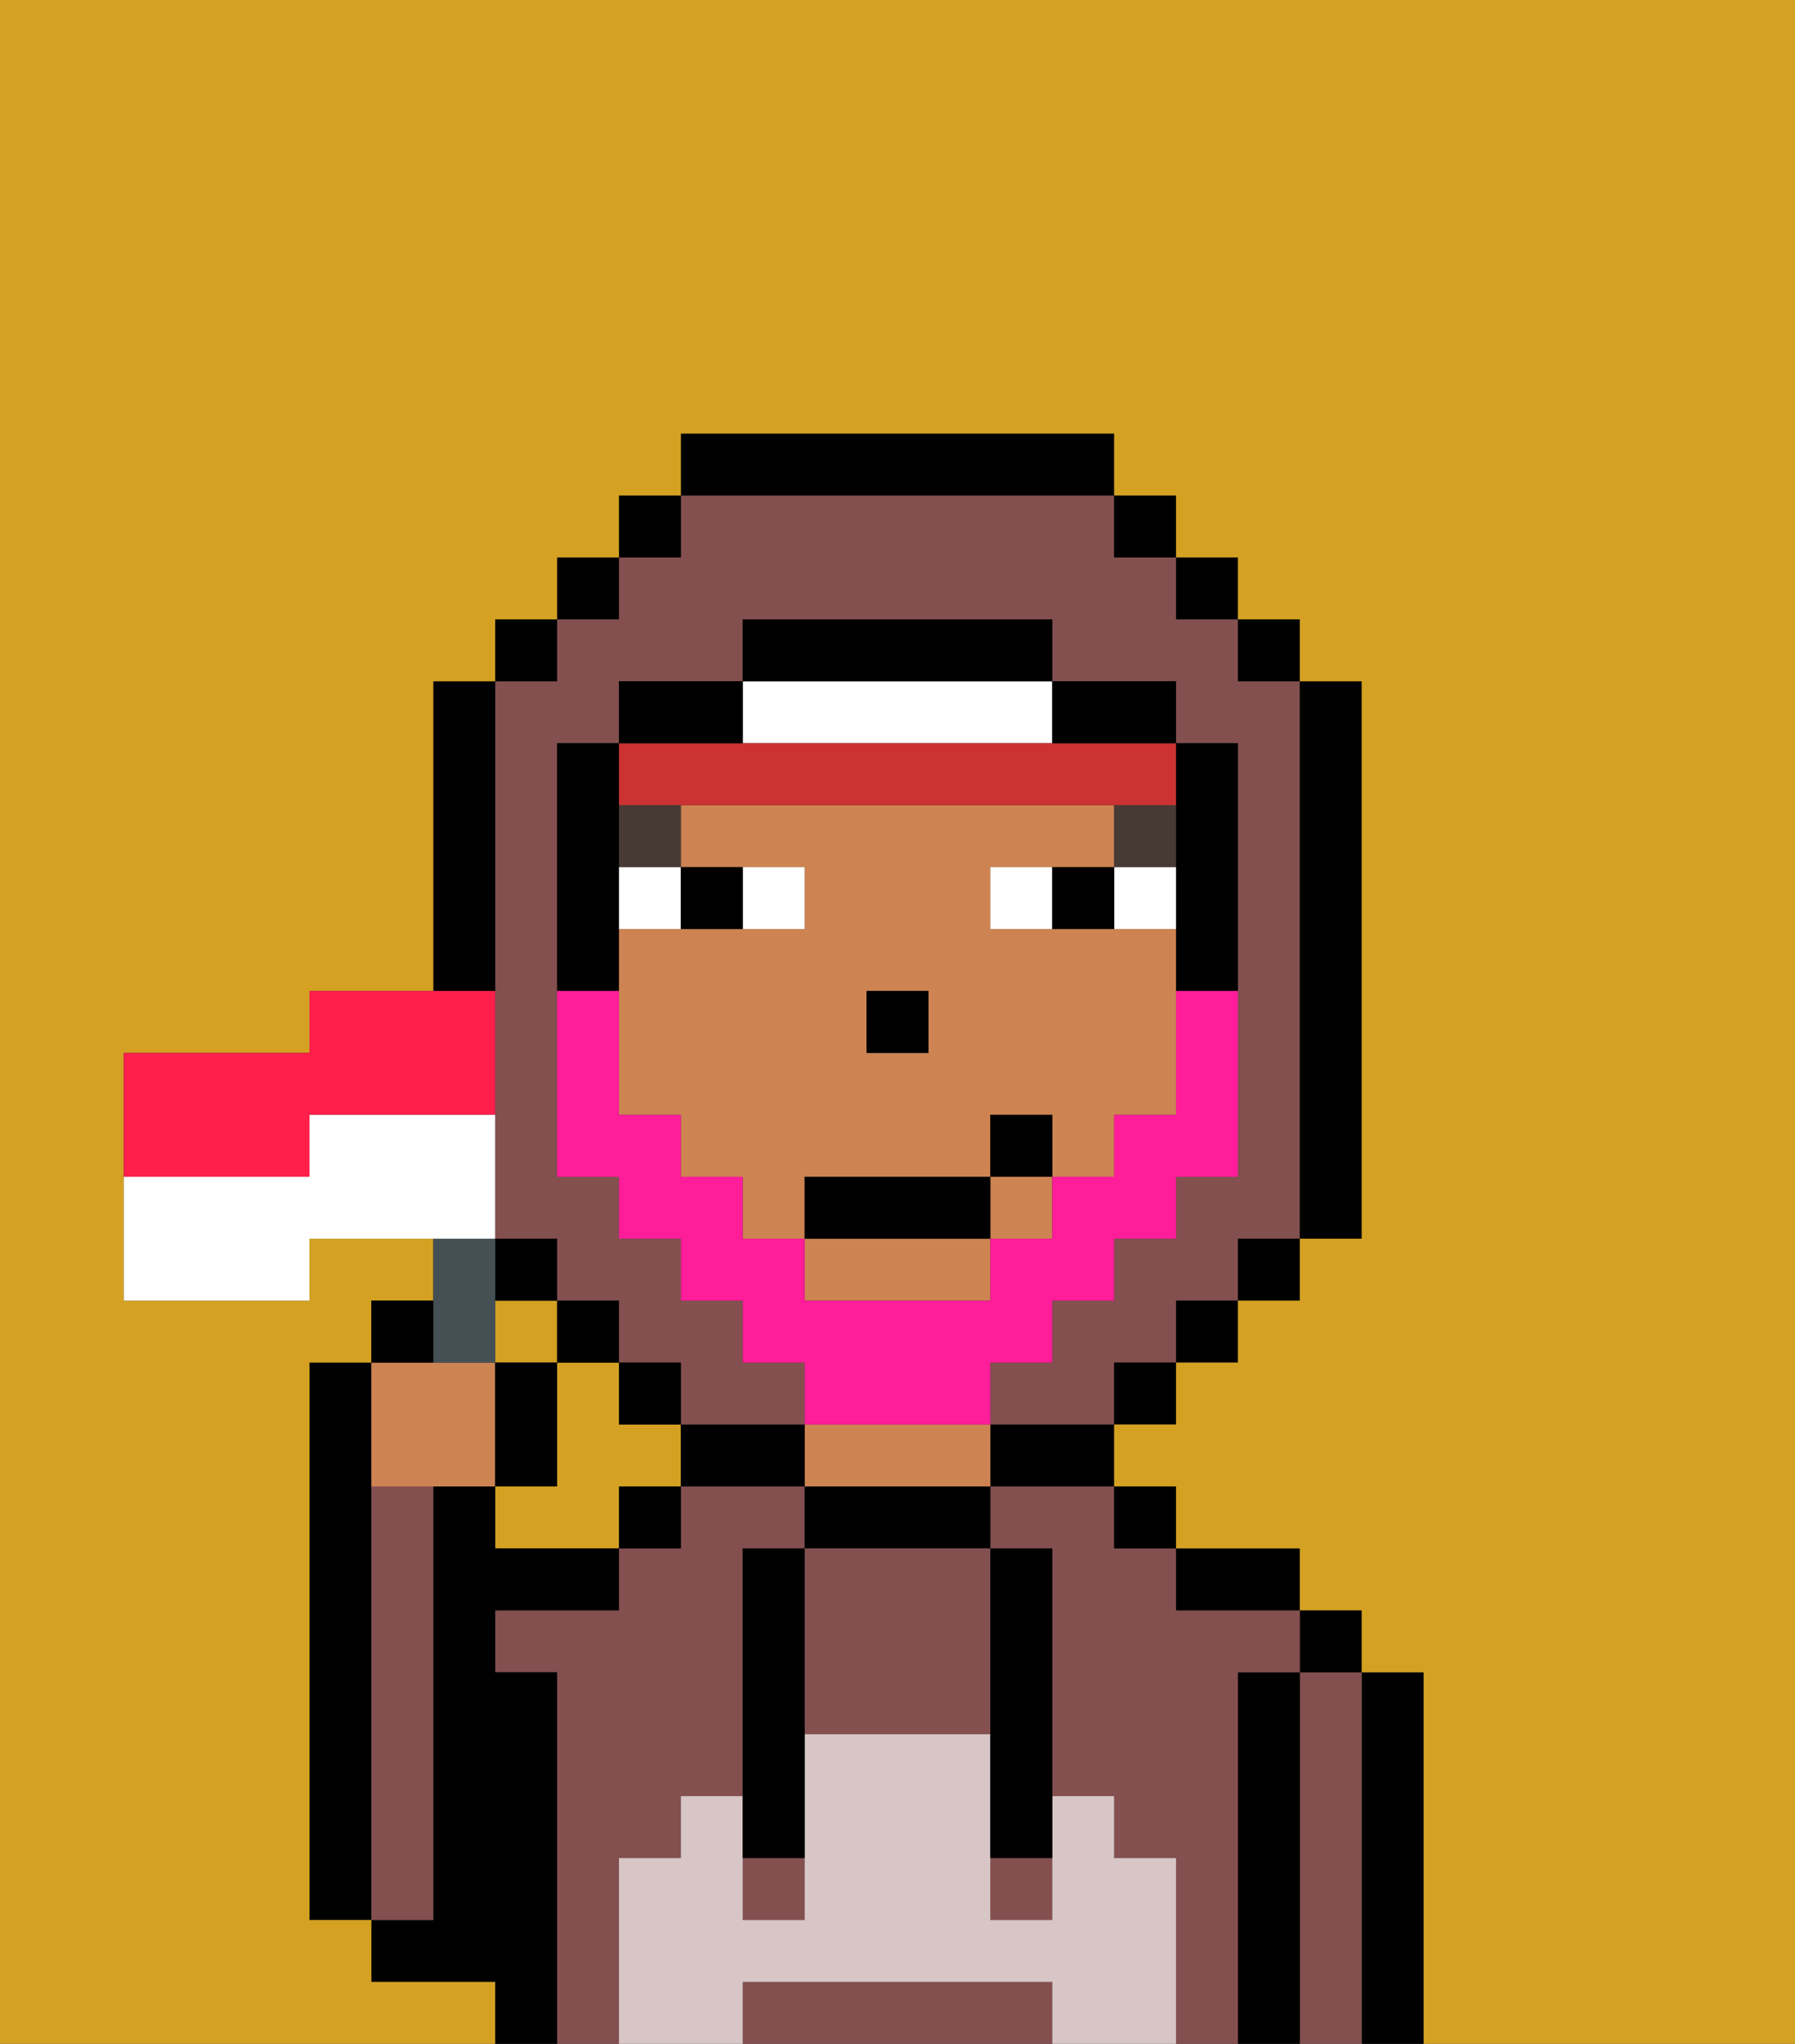 <svg xmlns="http://www.w3.org/2000/svg" viewBox="0 0 29 33"><rect x="0" y="0" width="29" height="33" fill="#333333" stroke="none"/><defs><style>polygon,rect,path{shape-rendering:crispedges;}.sa168-1{fill:#d4a122;}.sa168-2{fill:#000000;}.sa168-3{fill:#844f4f;}.sa168-4{fill:#ce8452;}.sa168-5{fill:#d8c5c5;}.sa168-6{fill:#ffffff;}.sa168-7{fill:#473a35;}.sa168-8{fill:#cc3232;}.sa168-9{fill:#ff1d99;}.sa168-10{fill:#455054;}.sa168-11{fill:#ff1f4a;}</style></defs><rect class="sa168-1" x="8" y="21" width="1" height="1"/><path class="sa168-1" d="M10,23V22H9v2H8v1h2V24h1V23Z"/><path class="sa168-2" d="M6,24V22H5v9H6V24Z"/><path class="sa168-2" d="M23,27H22v6h1V27Z"/><path class="sa168-3" d="M22,27H21v6h1V27Z"/><rect class="sa168-2" x="21" y="26" width="1" height="1"/><path class="sa168-2" d="M21,27H20v6h1V27Z"/><path class="sa168-3" d="M20,27h1V26H19V25H18V24H16v1h1v4h1v1h1v3h1V27Z"/><path class="sa168-3" d="M10,30h1V29h1V25h1V24H11v1H10v1H8v1H9v6h1V30Z"/><path class="sa168-2" d="M20,26h1V25H19v1Z"/><rect class="sa168-2" x="18" y="24" width="1" height="1"/><path class="sa168-2" d="M16,24h2V23H16Z"/><path class="sa168-2" d="M13,24v1h3V24H13Z"/><path class="sa168-4" d="M15,23H13v1h3V23Z"/><path class="sa168-2" d="M12,23H11v1h2V23Z"/><rect class="sa168-2" x="10" y="24" width="1" height="1"/><path class="sa168-2" d="M9,27H8V26h2V25H8V24H7v7H6v1H8v1H9V27Z"/><path class="sa168-3" d="M7,30V24H6v7H7Z"/><path class="sa168-3" d="M16,32H12v1h5V32Z"/><path class="sa168-3" d="M13,25v3h3V25H13Z"/><rect class="sa168-3" x="16" y="30" width="1" height="1"/><rect class="sa168-3" x="12" y="30" width="1" height="1"/><path class="sa168-5" d="M19,30H18V29H17v2H16V28H13v3H12V29H11v1H10v3h2V32h5v1h2V30Z"/><path class="sa168-2" d="M13,25H12v5h1V25Z"/><path class="sa168-2" d="M16,28v2h1V25H16v3Z"/><rect class="sa168-4" x="16" y="19" width="1" height="1"/><path class="sa168-4" d="M18,15H16V14h2V13H11v1h2v1H10v3h1v1h1v1h1V19h3V18h1v1h1V18h1V15Zm-3,2H14V16h1Z"/><path class="sa168-4" d="M13,21h3V20H13Z"/><rect class="sa168-2" x="14" y="16" width="1" height="1"/><path class="sa168-6" d="M13,15V14H12v1Z"/><path class="sa168-6" d="M11,14H10v1h1Z"/><rect class="sa168-6" x="18" y="14" width="1" height="1"/><path class="sa168-6" d="M16,14v1h1V14Z"/><path class="sa168-2" d="M12,15V14H11v1Z"/><path class="sa168-2" d="M17,14v1h1V14Z"/><rect class="sa168-7" x="18" y="13" width="1" height="1"/><rect class="sa168-7" x="10" y="13" width="1" height="1"/><path class="sa168-6" d="M13,12h4V11H12v1Z"/><path class="sa168-8" d="M11,13h8V12H10v1Z"/><path class="sa168-3" d="M8,15v5H9v1h1v1h1v1h2V22H12V21H11V20H10V19H9V12h1V11h2V10h5v1h2v1h1v7H19v1H18v1H17v1H16v1h2V22h1V21h1V20h1V11H20V10H19V9H18V8H11V9H10v1H9v1H8v4Z"/><rect class="sa168-2" x="10" y="8" width="1" height="1"/><rect class="sa168-2" x="9" y="9" width="1" height="1"/><rect class="sa168-2" x="8" y="10" width="1" height="1"/><path class="sa168-2" d="M8,15V11H7v5H8Z"/><rect class="sa168-2" x="8" y="20" width="1" height="1"/><rect class="sa168-2" x="9" y="21" width="1" height="1"/><rect class="sa168-2" x="10" y="22" width="1" height="1"/><rect class="sa168-2" x="18" y="22" width="1" height="1"/><rect class="sa168-2" x="19" y="21" width="1" height="1"/><rect class="sa168-2" x="20" y="20" width="1" height="1"/><path class="sa168-2" d="M21,20h1V11H21v9Z"/><rect class="sa168-2" x="20" y="10" width="1" height="1"/><rect class="sa168-2" x="19" y="9" width="1" height="1"/><rect class="sa168-2" x="18" y="8" width="1" height="1"/><path class="sa168-2" d="M18,8V7H11V8h7Z"/><path class="sa168-2" d="M12,11H10v1h2Z"/><path class="sa168-2" d="M10,15V12H9v4h1Z"/><path class="sa168-2" d="M19,14v2h1V12H19v2Z"/><path class="sa168-2" d="M18,12h1V11H17v1Z"/><path class="sa168-2" d="M17,11V10H12v1h5Z"/><path class="sa168-1" d="M0,7V33H8V32H6V31H5V22H6V21H7V20H5v1H2V17H5V16H7V11H8V10H9V9h1V8h1V7h7V8h1V9h1v1h1v1h1v9H21v1H20v1H19v1H18v1h1v1h2v1h1v1h1v6h6V0H0Z"/><path class="sa168-9" d="M16,23V22h1V21h1V20h1V19h1V16H19v2H18v1H17v1H16v1H13V20H12V19H11V18H10V16H9v3h1v1h1v1h1v1h1v1h3Z"/><rect class="sa168-2" x="13" y="19" width="3" height="1"/><rect class="sa168-2" x="16" y="18" width="1" height="1"/><path class="sa168-4" d="M7,24H8V22H6v2Z"/><path class="sa168-10" d="M8,22V20H7v2Z"/><path class="sa168-2" d="M7,21H6v1H7Z"/><path class="sa168-2" d="M9,22H8v2H9Z"/><path class="sa168-11" d="M5,19V18H8V16H5v1H2v2H5Z"/><path class="sa168-6" d="M8,19V18H5v1H2v2H5V20H8Z"/></svg>